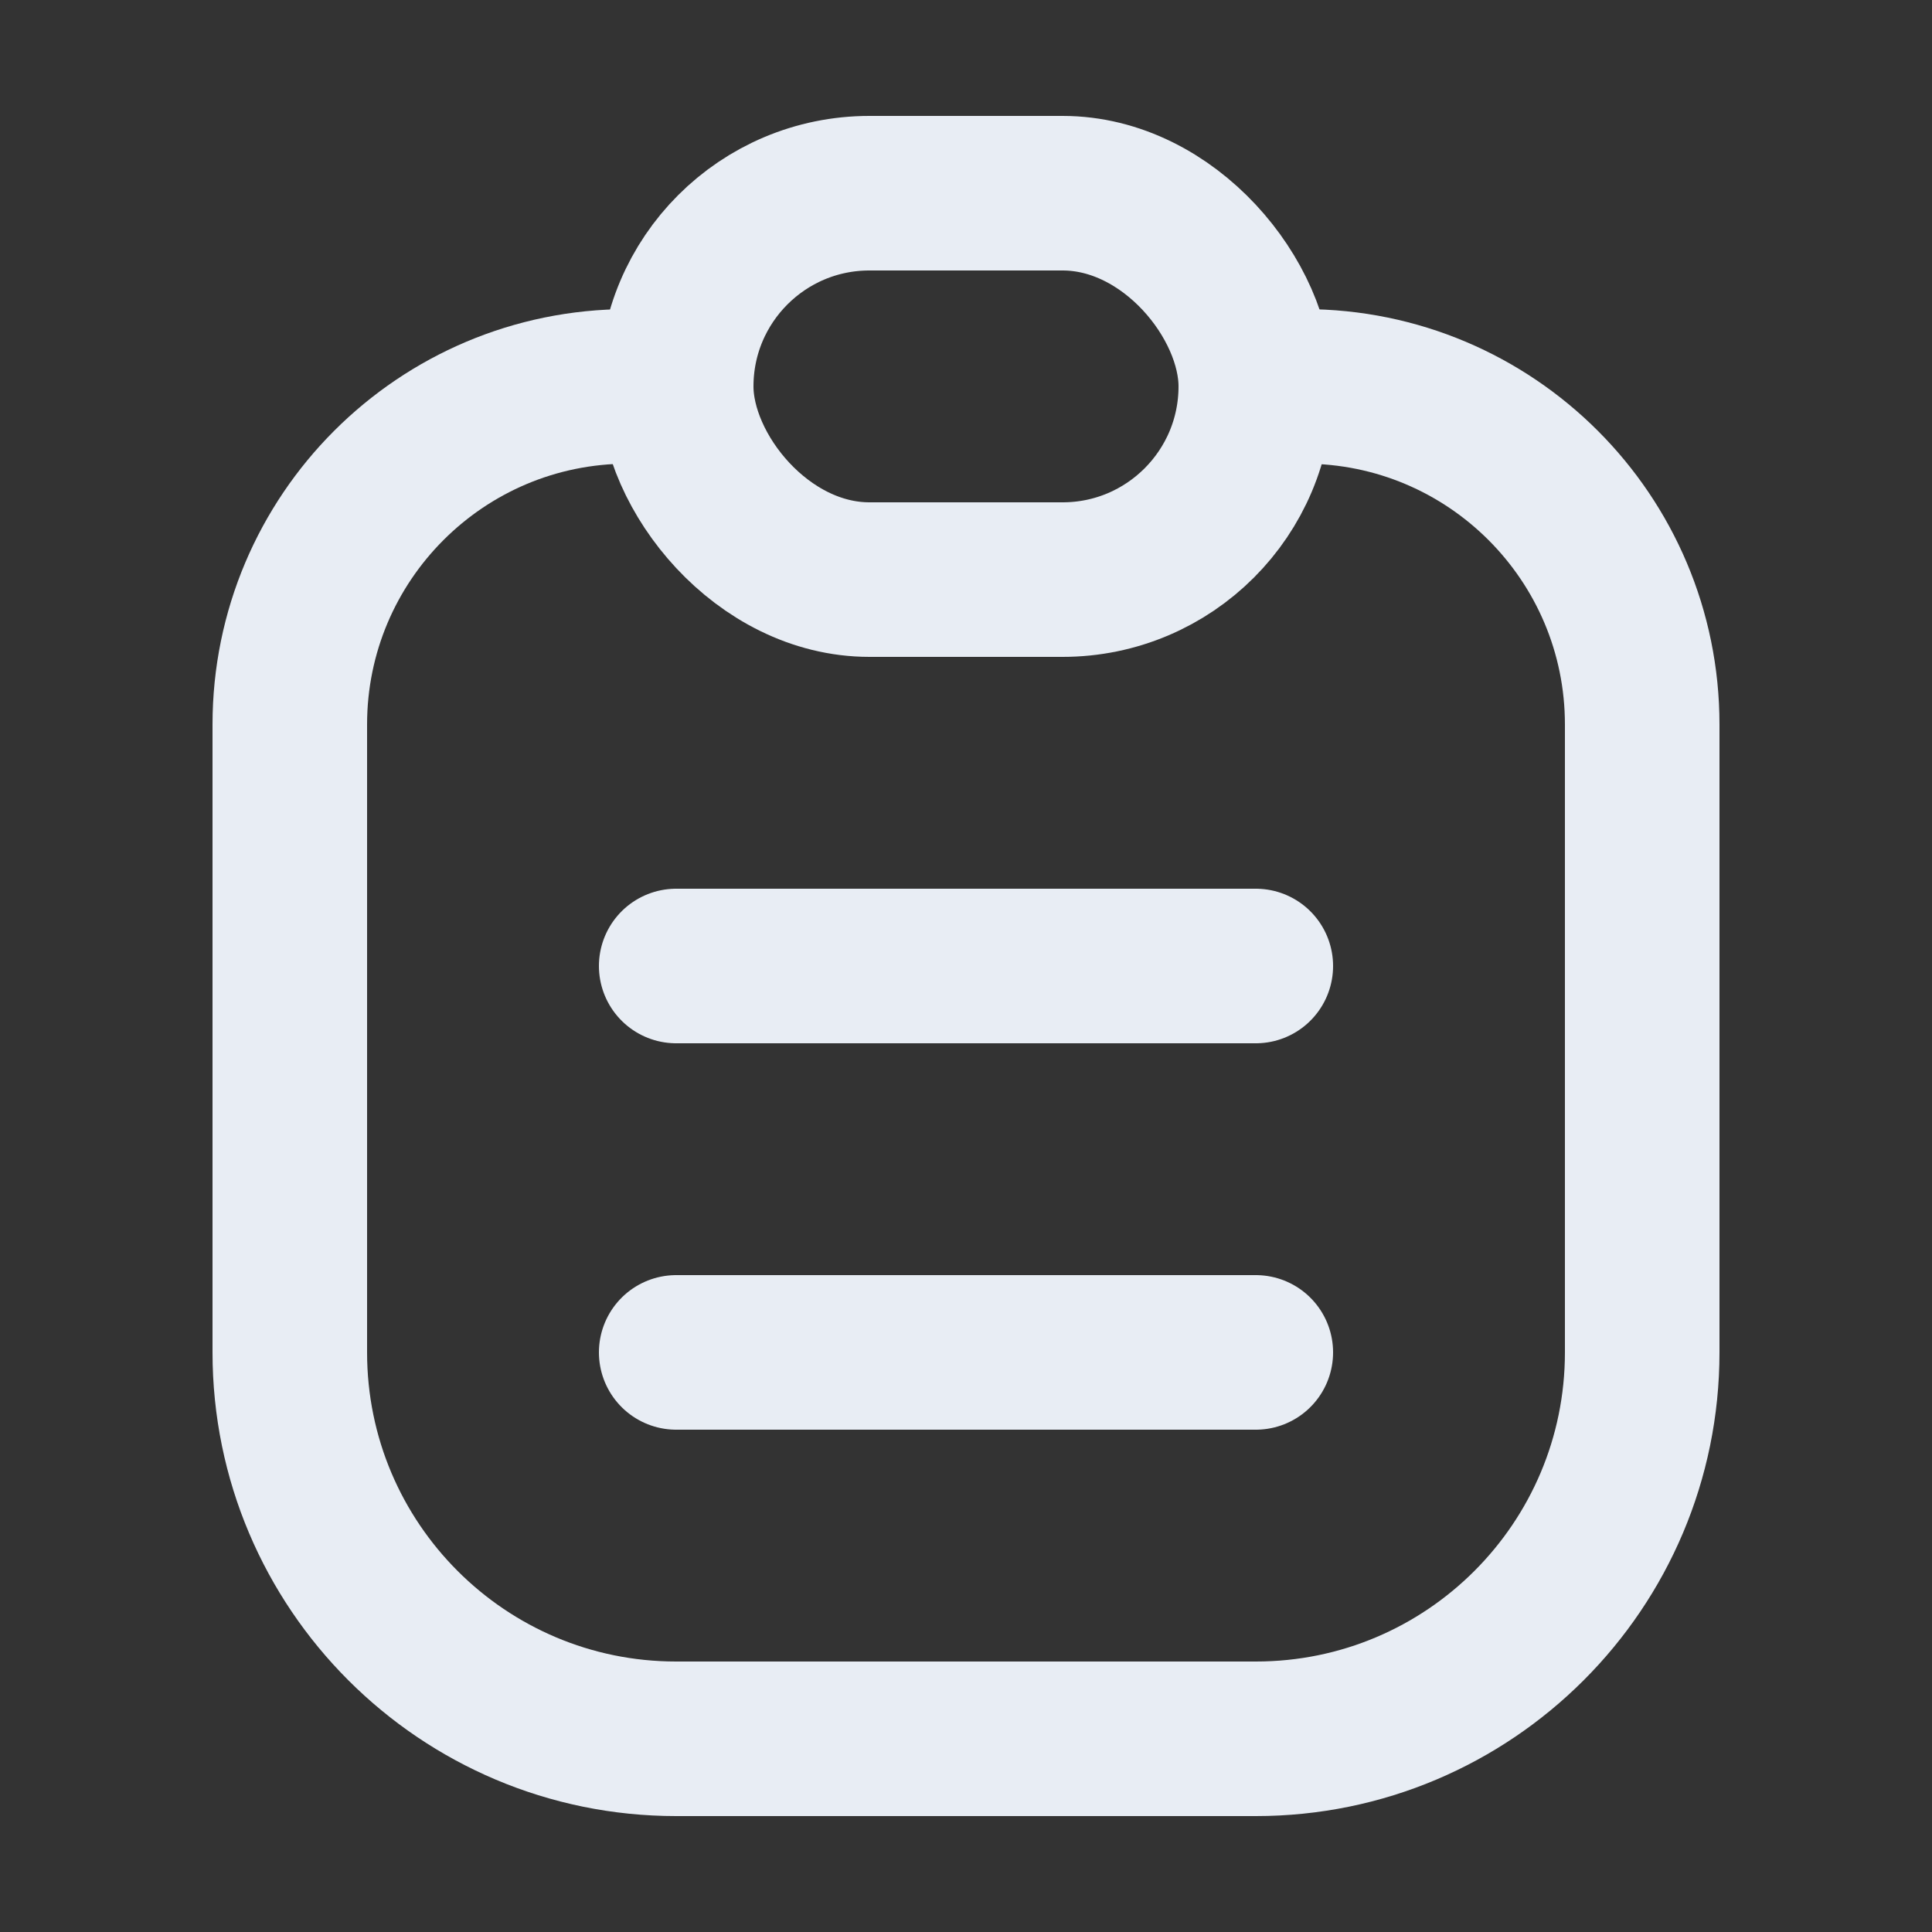 <svg width="20" height="20" viewBox="0 0 20 20" fill="none" xmlns="http://www.w3.org/2000/svg">
<rect x="0" y="0" width="20" height="20" fill="#333333" stroke="none"/>
<g id="ic/20/ticket">
<mask id="mask0_141_980" style="mask-type:alpha" maskUnits="userSpaceOnUse" x="0" y="0" width="20" height="20">
<rect id="Rectangle 155" width="20" height="20" fill="#D9D9D9"/>
</mask>
<g mask="url(#mask0_141_980)">
<path id="Rectangle 159" d="M13.5 4V4C15.433 4 17 5.567 17 7.5V14C17 16.209 15.209 18 13 18H7C4.791 18 3 16.209 3 14V7.5C3 5.567 4.567 4 6.5 4V4" stroke="#E8EDF4" stroke-width="1.6"/>
<path id="Vector 15" d="M7 10L13 10" stroke="#E8EDF4" stroke-width="1.6" stroke-linecap="round" stroke-linejoin="round"/>
<path id="Vector 16" d="M7 14L13 14" stroke="#E8EDF4" stroke-width="1.6" stroke-linecap="round" stroke-linejoin="round"/>
<rect id="Rectangle 160" x="7" y="2" width="6" height="4" rx="2" stroke="#E8EDF4" stroke-width="1.6"/>
</g>
</g>
</svg>
